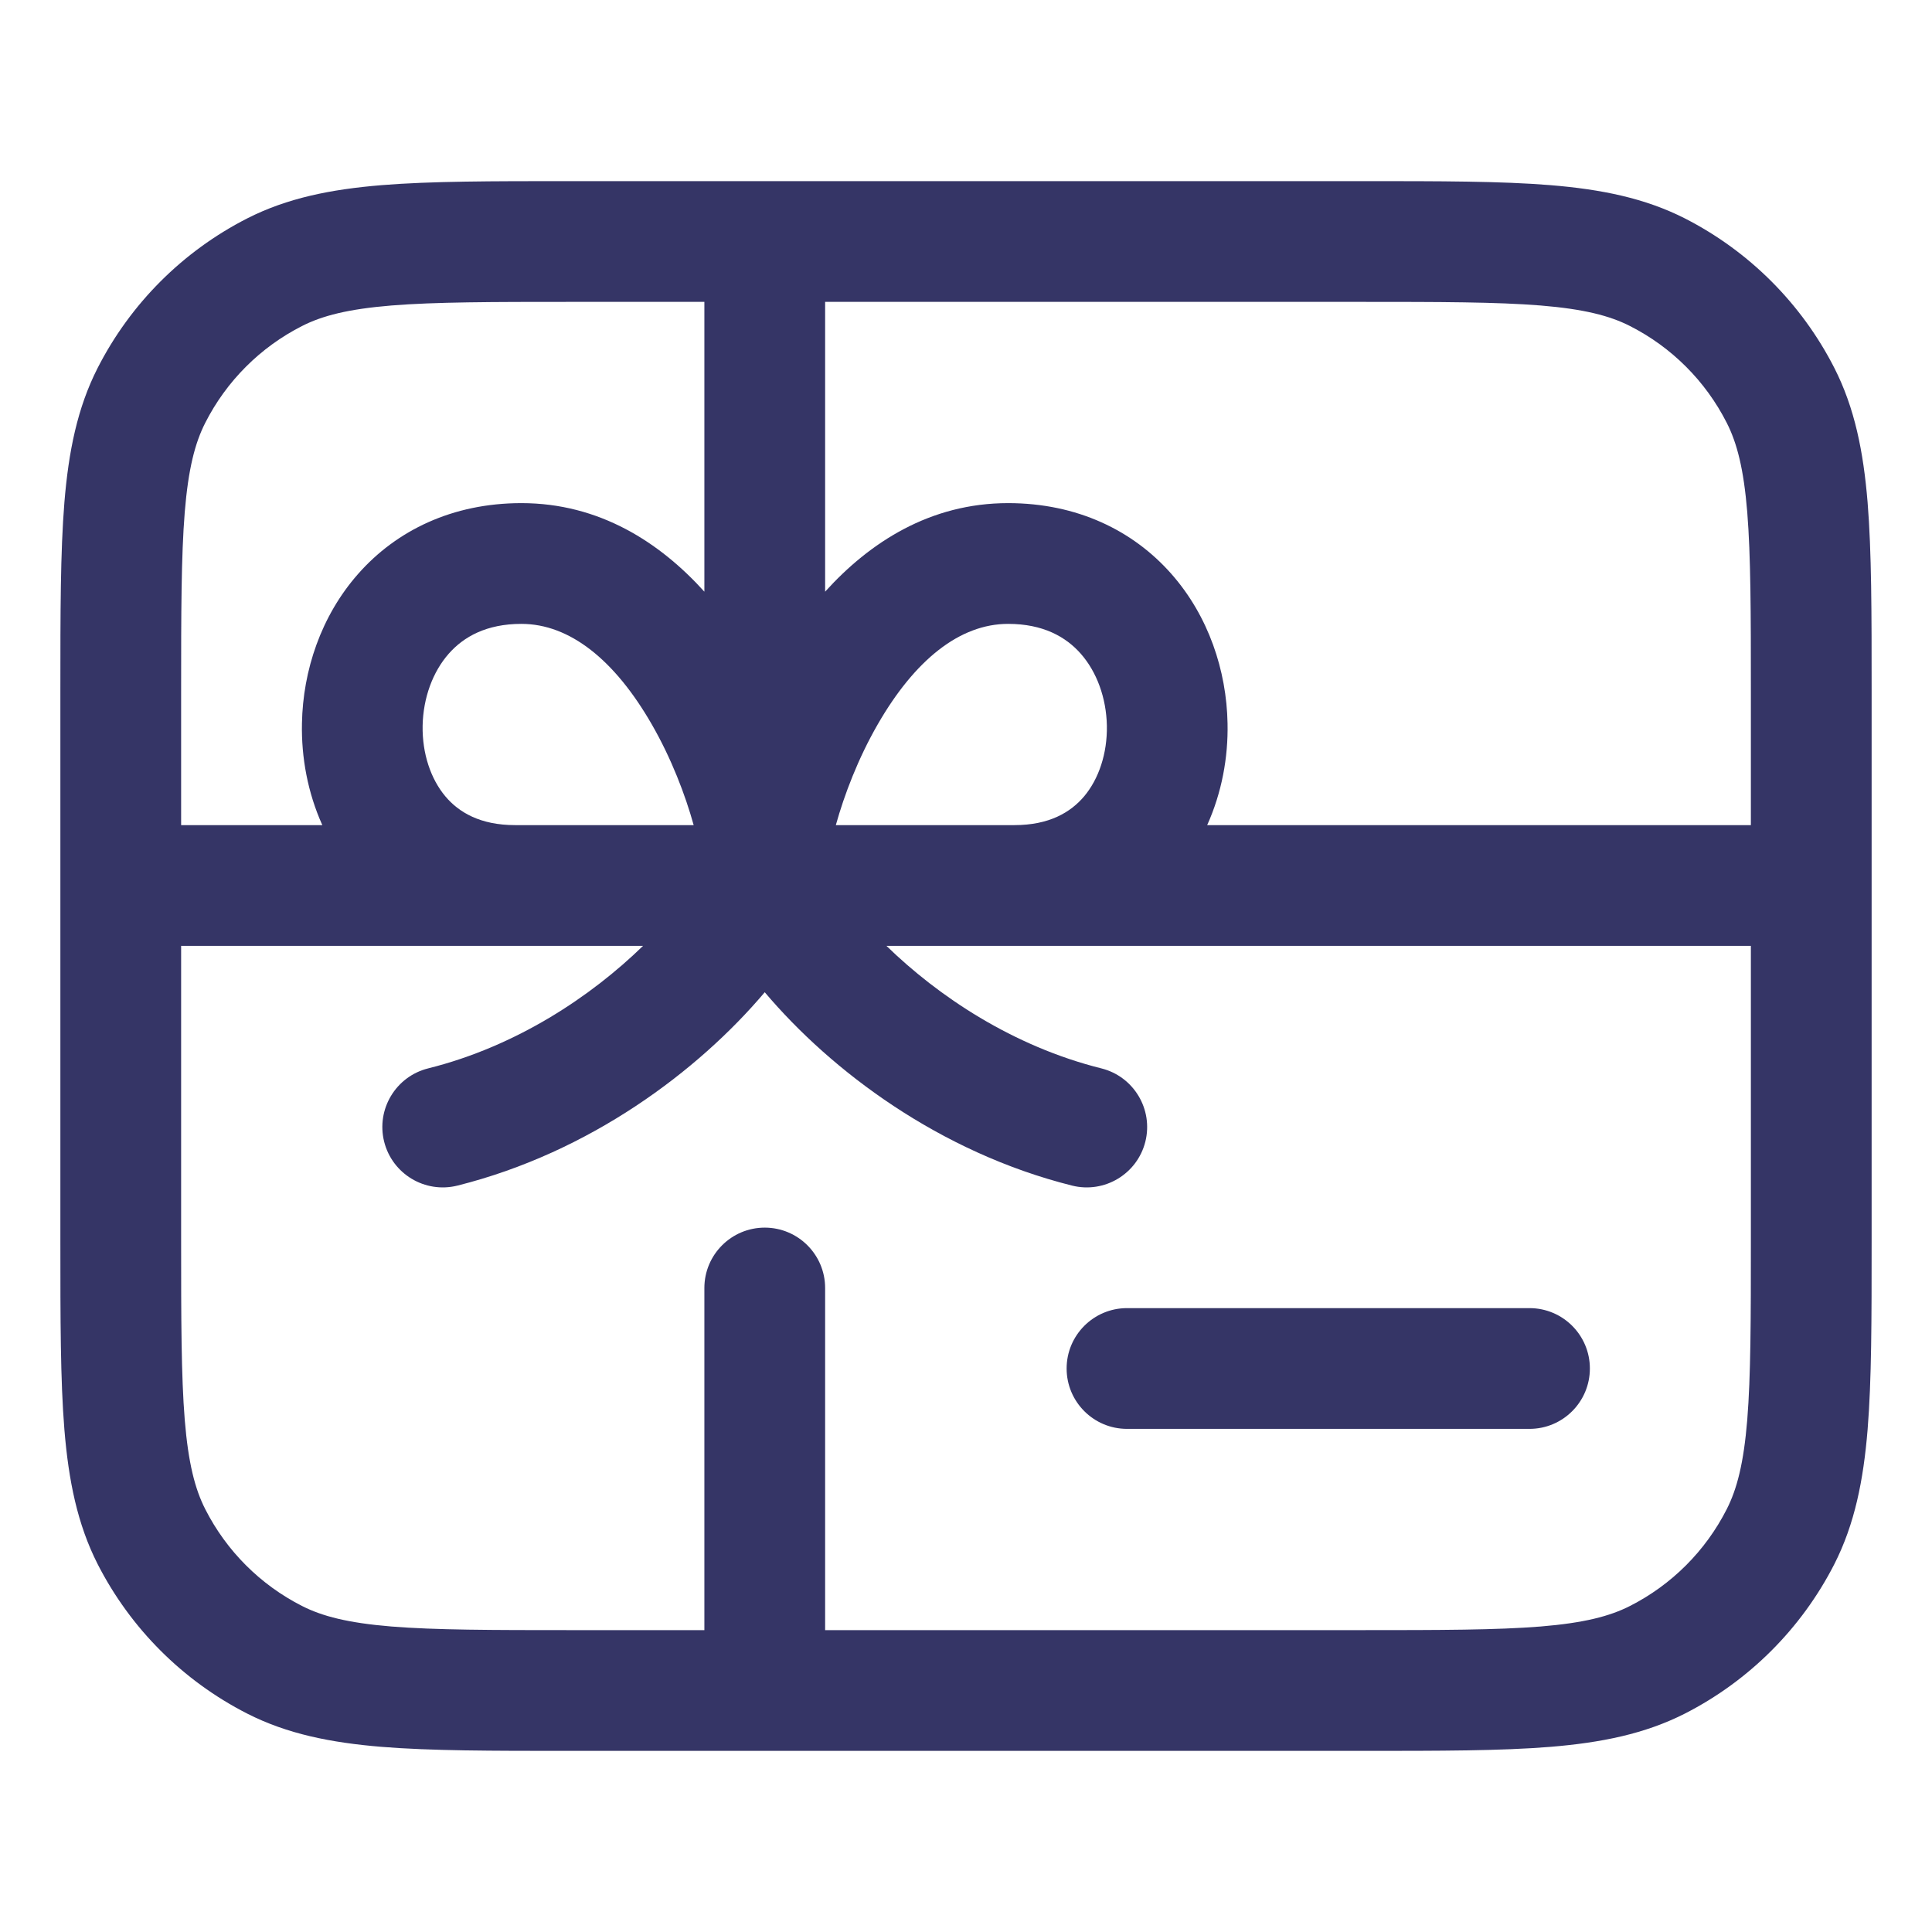 <svg width="24" height="24" viewBox="0 0 24 24" fill="none" xmlns="http://www.w3.org/2000/svg">
<path d="M14 16.25C13.586 16.25 13.25 16.586 13.25 17C13.25 17.414 13.586 17.75 14 17.75H19C19.414 17.75 19.75 17.414 19.75 17C19.75 16.586 19.414 16.25 19 16.25H14Z" fill="#353566"/>
<path fill-rule="evenodd" clip-rule="evenodd" d="M7.067 2.25H16.933C17.885 2.25 18.646 2.25 19.26 2.3C19.89 2.352 20.432 2.46 20.93 2.713C21.729 3.121 22.379 3.771 22.787 4.571C23.04 5.068 23.148 5.61 23.2 6.24C23.25 6.854 23.25 7.615 23.25 8.567V15.432C23.25 16.385 23.25 17.146 23.2 17.76C23.148 18.39 23.04 18.932 22.787 19.43C22.379 20.229 21.729 20.879 20.93 21.287C20.432 21.54 19.89 21.648 19.26 21.7C18.646 21.75 17.885 21.75 16.933 21.75H7.067C6.115 21.75 5.354 21.75 4.74 21.7C4.11 21.648 3.568 21.54 3.071 21.287C2.271 20.879 1.621 20.229 1.213 19.43C0.96 18.932 0.852 18.39 0.8 17.76C0.75 17.146 0.75 16.385 0.75 15.433V8.567C0.75 7.615 0.75 6.854 0.8 6.24C0.852 5.61 0.96 5.068 1.213 4.571C1.621 3.771 2.271 3.121 3.071 2.713C3.568 2.46 4.11 2.352 4.74 2.3C5.354 2.25 6.115 2.25 7.067 2.25ZM10.25 20.25V16C10.25 15.586 9.914 15.25 9.5 15.25C9.086 15.25 8.75 15.586 8.75 16V20.25H7.1C6.108 20.25 5.408 20.249 4.862 20.205C4.325 20.161 4.003 20.078 3.752 19.95C3.234 19.687 2.813 19.266 2.55 18.748C2.422 18.497 2.339 18.175 2.295 17.638C2.251 17.092 2.25 16.392 2.25 15.4V11.75H7.988C7.344 12.377 6.417 12.998 5.318 13.272C4.916 13.373 4.672 13.78 4.772 14.182C4.873 14.584 5.28 14.828 5.682 14.728C7.328 14.316 8.672 13.305 9.5 12.326C10.328 13.305 11.672 14.316 13.318 14.728C13.72 14.828 14.127 14.584 14.228 14.182C14.328 13.78 14.084 13.373 13.682 13.272C12.583 12.998 11.656 12.377 11.012 11.75H21.75V15.4C21.75 16.392 21.749 17.092 21.705 17.638C21.661 18.175 21.578 18.497 21.45 18.748C21.187 19.266 20.766 19.687 20.248 19.95C19.997 20.078 19.675 20.161 19.138 20.205C18.592 20.249 17.892 20.25 16.9 20.25H10.25ZM7.1 3.75H8.75L8.75 7.35C8.197 6.738 7.446 6.25 6.477 6.25C5.62 6.25 4.924 6.59 4.449 7.129C3.986 7.654 3.763 8.332 3.751 8.985C3.742 9.41 3.823 9.848 4.004 10.25H2.25V8.6C2.25 7.608 2.251 6.908 2.295 6.362C2.339 5.825 2.422 5.503 2.55 5.252C2.813 4.734 3.234 4.313 3.752 4.05C4.003 3.922 4.325 3.839 4.862 3.795C5.408 3.751 6.108 3.75 7.1 3.75ZM10.25 3.75L10.25 7.35C10.803 6.738 11.554 6.25 12.523 6.25C13.38 6.25 14.076 6.59 14.551 7.129C15.014 7.654 15.237 8.332 15.249 8.985C15.258 9.41 15.177 9.848 14.996 10.25H21.75V8.6C21.75 7.608 21.749 6.908 21.705 6.362C21.661 5.825 21.578 5.503 21.45 5.252C21.187 4.734 20.766 4.313 20.248 4.05C19.997 3.922 19.675 3.839 19.138 3.795C18.592 3.751 17.892 3.75 16.9 3.75H10.25ZM6.399 10.25H8.617C8.512 9.873 8.341 9.423 8.097 8.999C7.637 8.199 7.078 7.75 6.477 7.75C6.043 7.75 5.76 7.91 5.574 8.121C5.376 8.346 5.257 8.668 5.25 9.015C5.244 9.361 5.351 9.676 5.532 9.892C5.699 10.091 5.966 10.25 6.399 10.25ZM13.468 9.892C13.3 10.091 13.034 10.25 12.601 10.25H10.383C10.488 9.873 10.659 9.423 10.903 8.999C11.363 8.199 11.922 7.75 12.523 7.75C12.957 7.75 13.24 7.91 13.426 8.121C13.624 8.346 13.743 8.668 13.75 9.015C13.756 9.361 13.649 9.676 13.468 9.892Z" fill="#353566"/>
</svg>
